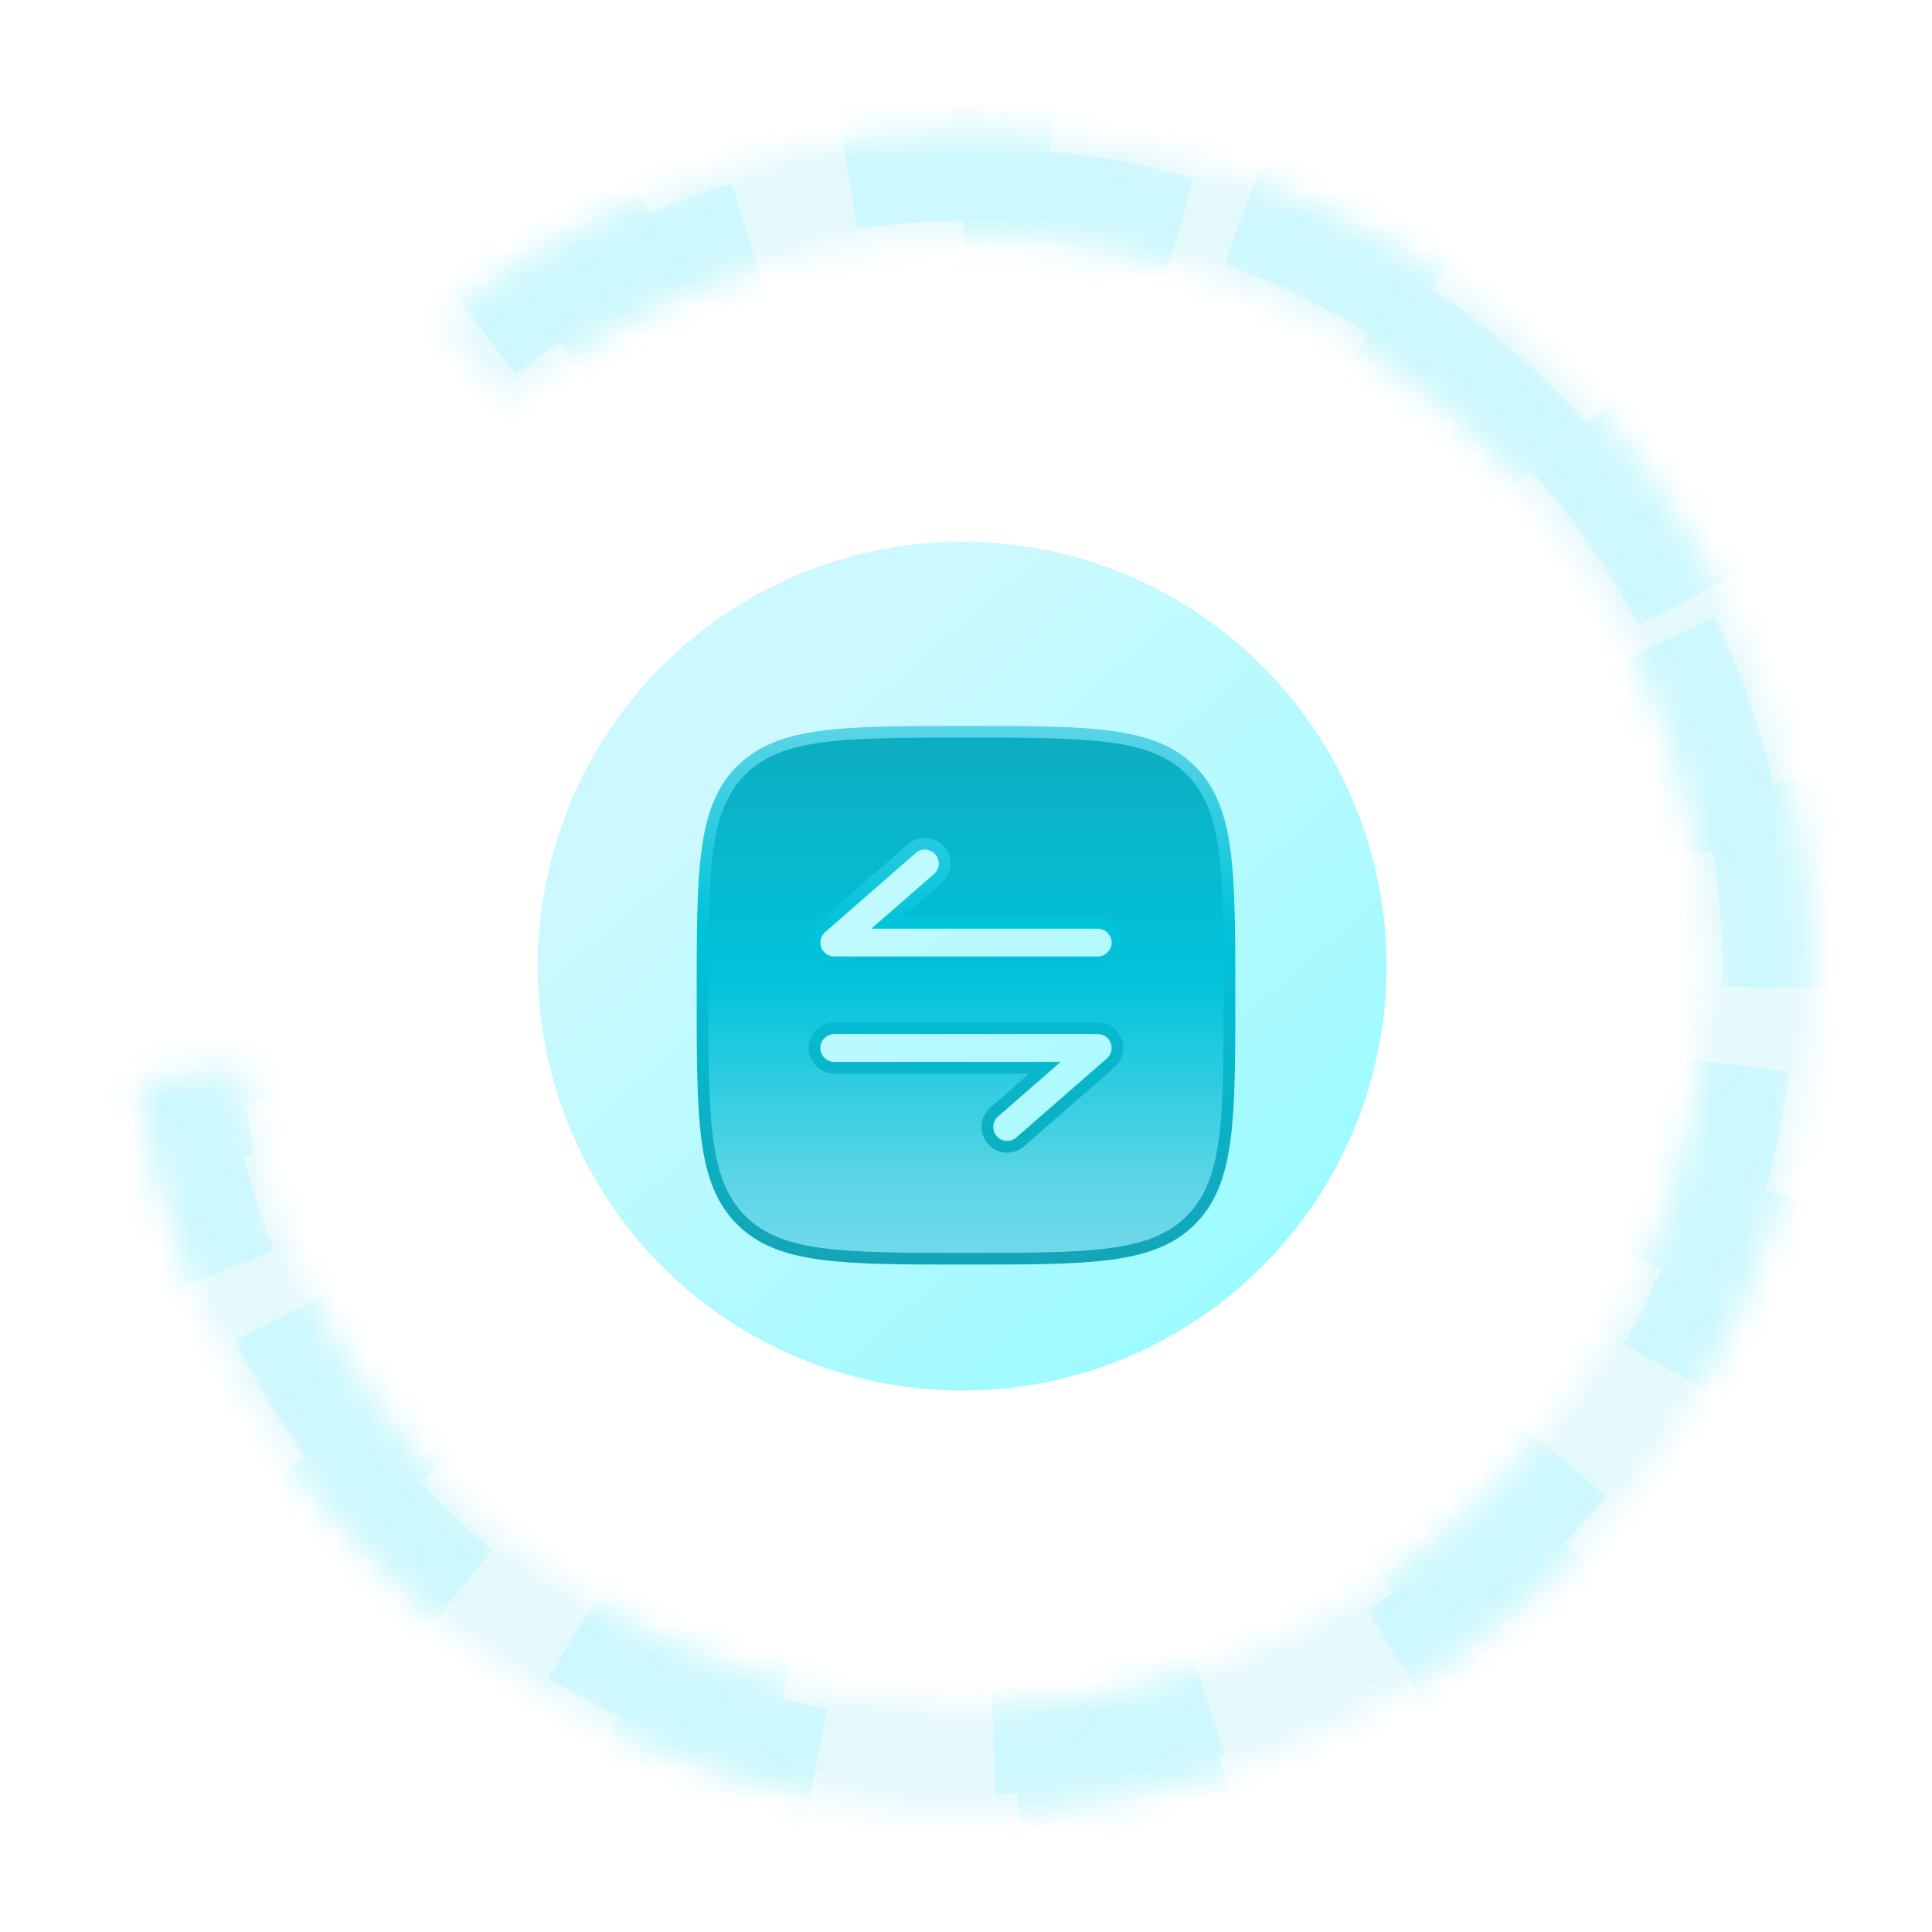 <svg width="66" height="66" viewBox="0 0 66 66" fill="none" xmlns="http://www.w3.org/2000/svg">
<g filter="url(#filter0_f_991_2102)">
<circle cx="32.869" cy="33.005" r="14.5" fill="url(#paint0_linear_991_2102)" fill-opacity="0.46"/>
</g>
<path fill-rule="evenodd" clip-rule="evenodd" d="M24 34C24 29.757 24 27.636 25.318 26.318C26.637 25 28.757 25 33 25C37.243 25 39.364 25 40.681 26.318C42 27.637 42 29.757 42 34C42 38.243 42 40.364 40.681 41.681C39.365 43 37.243 43 33 43C28.757 43 26.636 43 25.318 41.681C24 40.365 24 38.243 24 34ZM37.5 35.125C37.637 35.125 37.772 35.167 37.884 35.245C37.997 35.324 38.084 35.434 38.132 35.563C38.18 35.692 38.188 35.832 38.154 35.965C38.121 36.098 38.047 36.218 37.944 36.309L34.85 39.008C34.715 39.126 34.539 39.186 34.361 39.174C34.182 39.162 34.016 39.079 33.898 38.944C33.78 38.809 33.721 38.633 33.733 38.455C33.745 38.276 33.827 38.109 33.962 37.992L35.7 36.475H28.5C28.321 36.475 28.149 36.404 28.023 36.277C27.896 36.151 27.825 35.979 27.825 35.8C27.825 35.621 27.896 35.449 28.023 35.323C28.149 35.196 28.321 35.125 28.5 35.125H37.5ZM32.103 29.056C32.22 29.191 32.28 29.367 32.267 29.546C32.255 29.724 32.173 29.891 32.038 30.009L30.3 31.525H37.5C37.679 31.525 37.851 31.596 37.977 31.723C38.104 31.849 38.175 32.021 38.175 32.2C38.175 32.379 38.104 32.551 37.977 32.677C37.851 32.804 37.679 32.875 37.5 32.875H28.5C28.363 32.875 28.229 32.833 28.116 32.755C28.003 32.676 27.916 32.566 27.868 32.437C27.82 32.308 27.812 32.168 27.846 32.035C27.879 31.902 27.953 31.782 28.056 31.692L31.15 28.991C31.216 28.933 31.294 28.889 31.378 28.86C31.462 28.832 31.551 28.82 31.64 28.826C31.728 28.832 31.815 28.856 31.894 28.895C31.974 28.935 32.044 28.989 32.103 29.056Z" fill="url(#paint1_linear_991_2102)" stroke="url(#paint2_linear_991_2102)" stroke-width="0.4"/>
<mask id="path-3-inside-1_991_2102" fill="white">
<path d="M4.778 36.963C5.615 43.252 8.515 49.086 13.024 53.55C17.532 58.013 23.395 60.854 29.692 61.628C35.989 62.401 42.365 61.062 47.82 57.822C53.275 54.582 57.5 49.623 59.833 43.723C62.166 37.823 62.475 31.315 60.712 25.221C58.949 19.126 55.213 13.789 50.09 10.046C44.967 6.303 38.747 4.366 32.404 4.539C26.062 4.711 19.956 6.984 15.045 11L17.268 13.719C21.578 10.195 26.935 8.201 32.5 8.05C38.065 7.898 43.523 9.598 48.018 12.882C52.513 16.166 55.791 20.849 57.338 26.197C58.885 31.544 58.614 37.254 56.567 42.431C54.52 47.608 50.812 51.959 46.026 54.802C41.24 57.646 35.646 58.82 30.12 58.142C24.595 57.463 19.451 54.97 15.494 51.054C11.538 47.137 8.994 42.018 8.26 36.5L4.778 36.963Z"/>
</mask>
<path d="M4.778 36.963C5.615 43.252 8.515 49.086 13.024 53.55C17.532 58.013 23.395 60.854 29.692 61.628C35.989 62.401 42.365 61.062 47.82 57.822C53.275 54.582 57.5 49.623 59.833 43.723C62.166 37.823 62.475 31.315 60.712 25.221C58.949 19.126 55.213 13.789 50.09 10.046C44.967 6.303 38.747 4.366 32.404 4.539C26.062 4.711 19.956 6.984 15.045 11L17.268 13.719C21.578 10.195 26.935 8.201 32.5 8.05C38.065 7.898 43.523 9.598 48.018 12.882C52.513 16.166 55.791 20.849 57.338 26.197C58.885 31.544 58.614 37.254 56.567 42.431C54.52 47.608 50.812 51.959 46.026 54.802C41.24 57.646 35.646 58.82 30.12 58.142C24.595 57.463 19.451 54.97 15.494 51.054C11.538 47.137 8.994 42.018 8.26 36.5L4.778 36.963Z" stroke="#AAEBF3" stroke-opacity="0.32" stroke-width="7.145" mask="url(#path-3-inside-1_991_2102)"/>
<mask id="path-4-inside-2_991_2102" fill="white">
<path d="M4.777 36.956C5.612 43.245 8.511 49.08 13.019 53.545C17.526 58.01 23.388 60.852 29.685 61.627C35.983 62.402 42.359 61.065 47.814 57.826C53.27 54.587 57.496 49.629 59.831 43.73C62.165 37.83 62.476 31.323 60.714 25.228C58.953 19.133 55.218 13.794 50.096 10.05C44.974 6.306 38.754 4.368 32.412 4.539C26.07 4.71 19.963 6.981 15.051 10.996L17.273 13.715C21.584 10.193 26.942 8.2 32.507 8.05C38.072 7.9 43.529 9.6 48.023 12.886C52.517 16.171 55.794 20.855 57.34 26.203C58.886 31.551 58.613 37.261 56.565 42.437C54.517 47.614 50.808 51.964 46.021 54.806C41.234 57.648 35.64 58.821 30.114 58.141C24.589 57.461 19.445 54.967 15.49 51.05C11.535 47.132 8.992 42.013 8.259 36.494L4.777 36.956Z"/>
</mask>
<path d="M4.777 36.956C5.612 43.245 8.511 49.08 13.019 53.545C17.526 58.01 23.388 60.852 29.685 61.627C35.983 62.402 42.359 61.065 47.814 57.826C53.27 54.587 57.496 49.629 59.831 43.73C62.165 37.83 62.476 31.323 60.714 25.228C58.953 19.133 55.218 13.794 50.096 10.05C44.974 6.306 38.754 4.368 32.412 4.539C26.07 4.71 19.963 6.981 15.051 10.996L17.273 13.715C21.584 10.193 26.942 8.2 32.507 8.05C38.072 7.9 43.529 9.6 48.023 12.886C52.517 16.171 55.794 20.855 57.34 26.203C58.886 31.551 58.613 37.261 56.565 42.437C54.517 47.614 50.808 51.964 46.021 54.806C41.234 57.648 35.64 58.821 30.114 58.141C24.589 57.461 19.445 54.967 15.49 51.05C11.535 47.132 8.992 42.013 8.259 36.494L4.777 36.956Z" stroke="#9BF4FF" stroke-opacity="0.32" stroke-width="6" stroke-dasharray="7.14 7.14" mask="url(#path-4-inside-2_991_2102)"/>
<defs>
<filter id="filter0_f_991_2102" x="0.796" y="0.931" width="64.147" height="64.147" filterUnits="userSpaceOnUse" color-interpolation-filters="sRGB">
<feFlood flood-opacity="0" result="BackgroundImageFix"/>
<feBlend mode="normal" in="SourceGraphic" in2="BackgroundImageFix" result="shape"/>
<feGaussianBlur stdDeviation="8.787" result="effect1_foregroundBlur_991_2102"/>
</filter>
<linearGradient id="paint0_linear_991_2102" x1="22.512" y1="18.505" x2="49.441" y2="49.576" gradientUnits="userSpaceOnUse">
<stop offset="0.186" stop-color="#8FF2FF"/>
<stop offset="1" stop-color="#02F6FF"/>
</linearGradient>
<linearGradient id="paint1_linear_991_2102" x1="33" y1="10.339" x2="33" y2="54.758" gradientUnits="userSpaceOnUse">
<stop stop-color="#258998"/>
<stop offset="0.21" stop-color="#189EB0"/>
<stop offset="0.519" stop-color="#00C3DA"/>
<stop offset="0.686" stop-color="#61D6E7"/>
<stop offset="1" stop-color="#C2EAF5"/>
</linearGradient>
<linearGradient id="paint2_linear_991_2102" x1="33" y1="10.339" x2="33" y2="54.758" gradientUnits="userSpaceOnUse">
<stop stop-color="#C2EAF5"/>
<stop offset="0.314" stop-color="#61D6E7"/>
<stop offset="0.48" stop-color="#00C3DA"/>
<stop offset="0.79" stop-color="#189EB0"/>
<stop offset="1" stop-color="#258998"/>
</linearGradient>
</defs>
</svg>
